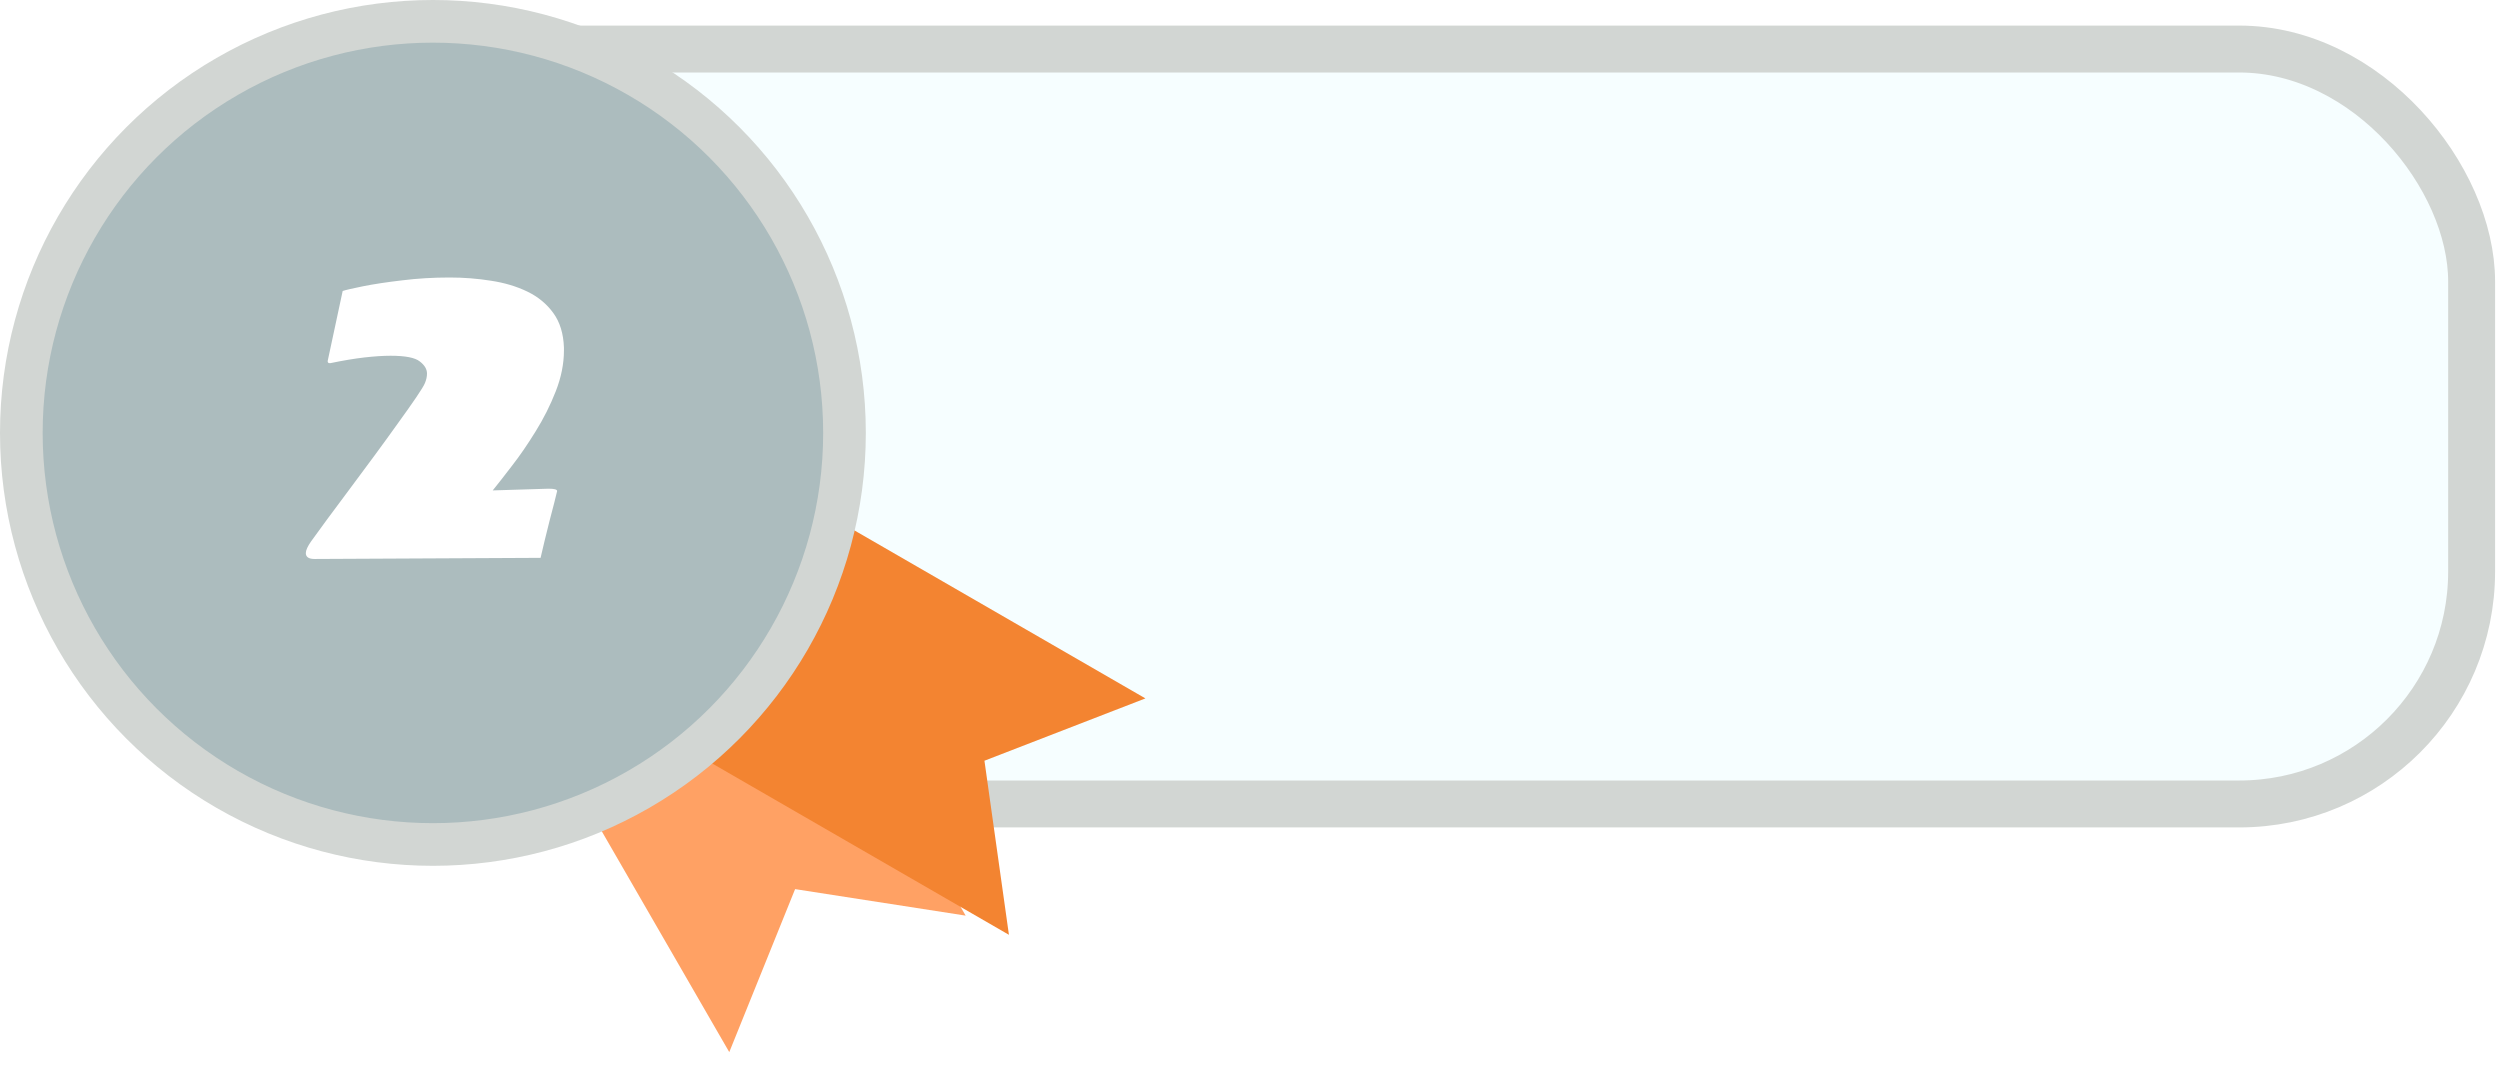 <svg width="456" height="196" viewBox="0 0 456 196" fill="none" xmlns="http://www.w3.org/2000/svg">
<rect x="63.403" y="8.946" width="387.422" height="137.698" rx="42.399" fill="#F6FEFF" stroke="#D2D6D3" stroke-width="8.558"/>
<g filter="url(#filter0_d_132_352)">
<path d="M133.018 188.794L92.175 118.052L135.294 93.157L176.136 163.899L145.027 159.062L133.018 188.794Z" fill="#FFA164"/>
</g>
<g filter="url(#filter1_d_132_352)">
<path d="M184.029 167.397L113.287 126.554L138.182 83.436L208.923 124.278L179.563 135.644L184.029 167.397Z" fill="#F38431"/>
</g>
<circle cx="78.963" cy="78.963" r="75.073" fill="#ACBCBE" stroke="#D2D6D3" stroke-width="7.78"/>
<path d="M57.376 101.957C56.314 101.957 55.782 101.599 55.782 100.883C55.782 100.375 56.106 99.659 56.752 98.736C57.445 97.766 58.404 96.449 59.628 94.786C60.875 93.123 62.249 91.276 63.75 89.243C65.252 87.211 66.776 85.155 68.323 83.077C69.871 80.975 71.303 79 72.619 77.153C73.959 75.305 75.067 73.735 75.945 72.441C76.822 71.148 77.342 70.293 77.504 69.878C77.758 69.277 77.885 68.7 77.885 68.145C77.885 67.337 77.446 66.598 76.568 65.928C75.714 65.236 73.936 64.889 71.233 64.889C69.871 64.889 68.277 64.993 66.453 65.201C64.651 65.409 62.584 65.755 60.251 66.24H60.113C59.882 66.24 59.766 66.113 59.766 65.859L62.503 53.076C63.057 52.891 64.305 52.602 66.245 52.21C68.208 51.817 70.575 51.459 73.347 51.136C76.118 50.789 79.005 50.616 82.007 50.616C84.594 50.616 87.112 50.812 89.56 51.205C92.008 51.574 94.213 52.233 96.177 53.18C98.14 54.127 99.722 55.431 100.923 57.094C102.124 58.734 102.77 60.836 102.863 63.399V63.919C102.863 66.344 102.366 68.827 101.373 71.367C100.38 73.908 99.156 76.344 97.701 78.677C96.269 81.01 94.826 83.111 93.37 84.982C91.939 86.853 90.772 88.343 89.871 89.451H89.906L100.057 89.139C101.096 89.139 101.616 89.278 101.616 89.555V89.59C101.523 90.005 101.35 90.71 101.096 91.703C100.842 92.673 100.553 93.782 100.23 95.029C99.93 96.253 99.629 97.465 99.329 98.666C99.029 99.867 98.786 100.895 98.602 101.75L57.376 101.957Z" fill="white"/>
<defs>
<filter id="filter0_d_132_352" x="89.063" y="93.157" width="90.186" height="101.86" filterUnits="userSpaceOnUse" color-interpolation-filters="sRGB">
<feFlood flood-opacity="0" result="BackgroundImageFix"/>
<feColorMatrix in="SourceAlpha" type="matrix" values="0 0 0 0 0 0 0 0 0 0 0 0 0 0 0 0 0 0 127 0" result="hardAlpha"/>
<feOffset dy="3.112"/>
<feGaussianBlur stdDeviation="1.556"/>
<feComposite in2="hardAlpha" operator="out"/>
<feColorMatrix type="matrix" values="0 0 0 0 0 0 0 0 0 0 0 0 0 0 0 0 0 0 0.25 0"/>
<feBlend mode="normal" in2="BackgroundImageFix" result="effect1_dropShadow_132_352"/>
<feBlend mode="normal" in="SourceGraphic" in2="effect1_dropShadow_132_352" result="shape"/>
</filter>
<filter id="filter1_d_132_352" x="110.175" y="83.436" width="101.86" height="90.185" filterUnits="userSpaceOnUse" color-interpolation-filters="sRGB">
<feFlood flood-opacity="0" result="BackgroundImageFix"/>
<feColorMatrix in="SourceAlpha" type="matrix" values="0 0 0 0 0 0 0 0 0 0 0 0 0 0 0 0 0 0 127 0" result="hardAlpha"/>
<feOffset dy="3.112"/>
<feGaussianBlur stdDeviation="1.556"/>
<feComposite in2="hardAlpha" operator="out"/>
<feColorMatrix type="matrix" values="0 0 0 0 0 0 0 0 0 0 0 0 0 0 0 0 0 0 0.25 0"/>
<feBlend mode="normal" in2="BackgroundImageFix" result="effect1_dropShadow_132_352"/>
<feBlend mode="normal" in="SourceGraphic" in2="effect1_dropShadow_132_352" result="shape"/>
</filter>
</defs>
</svg>
